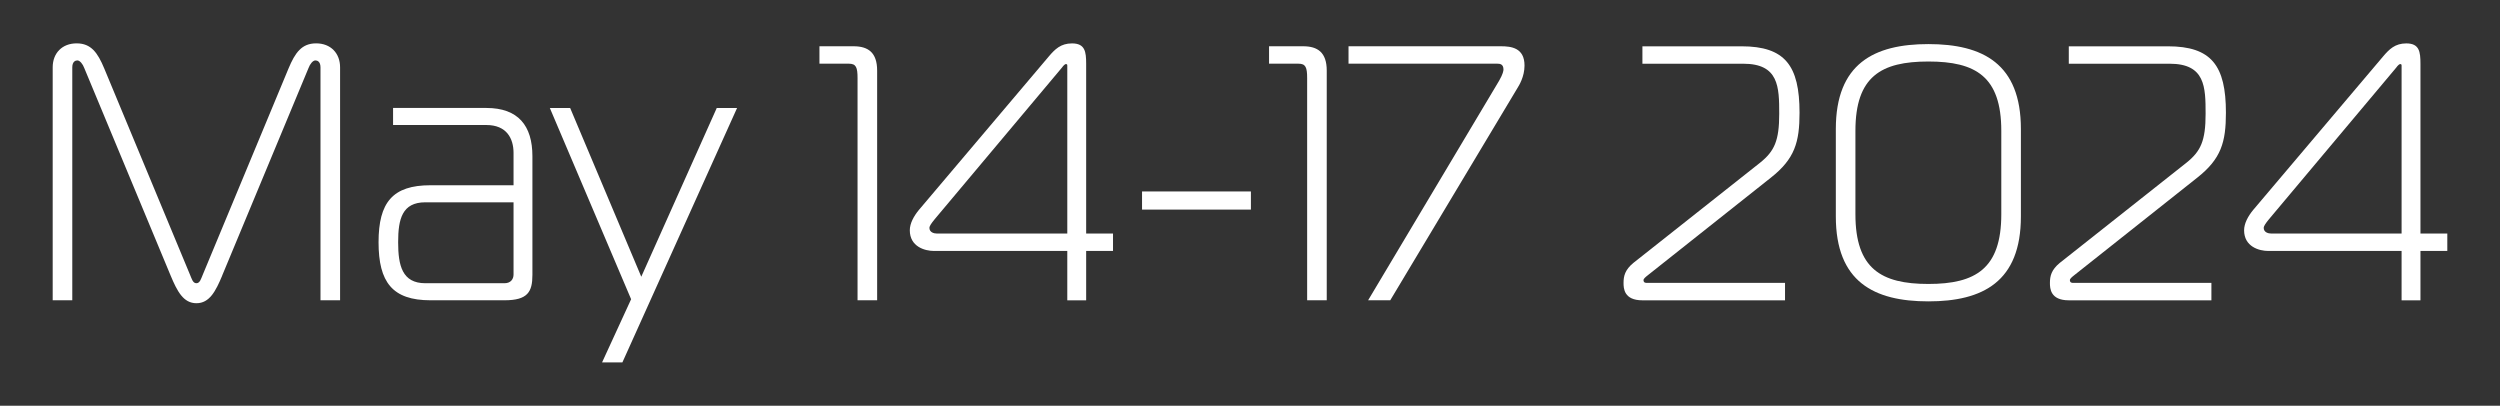 <?xml version="1.0" encoding="UTF-8"?>
<svg id="Layer_3" data-name="Layer 3" xmlns="http://www.w3.org/2000/svg" viewBox="0 0 688.94 111.81">
  <rect x="0" y="0" width="688.94" height="111.81" fill="#333333" stroke="none"/>
  <defs>
    <style>
      .cls-1 {
        fill: #fff;
        stroke-width: 0px;
      }
    </style>
  </defs>
  <path class="cls-1" d="m61.23,75.96c-1.8,4.3-3.5,7.6-7.1,7.6s-5.3-3.3-7.1-7.6L23.22,18.75c-.4-1.1-1.2-2.1-1.9-2.1-.5,0-1.4.3-1.4,1.9v64.2h-5.4V18.55c0-3.9,2.6-6.6,6.6-6.6s5.8,2.6,7.6,6.9l23.7,57c.4.9.7,2.2,1.7,2.2s1.3-1.3,1.7-2.2l23.7-57c1.8-4.3,3.6-6.9,7.6-6.9s6.6,2.7,6.6,6.6v64.2h-5.4V18.55c0-1.6-.9-1.9-1.4-1.9-.7,0-1.5,1-1.9,2.1l-23.8,57.2Z"/>
  <path class="cls-1" d="m134.02,29.75c8.8,0,12.7,4.9,12.7,13.3v32.7c0,4.7-1.3,7-7.7,7h-20.4c-10.5,0-14.3-5-14.3-16s3.9-15.7,14.3-15.7h22.9v-8.9c0-4-1.9-7.7-7.5-7.7h-25.7v-4.7h25.7Zm-16.8,26c-6.4,0-7.5,4.6-7.5,11s1.1,11.3,7.5,11.3h21.8c1.8,0,2.5-1.2,2.5-2.4v-19.9h-24.3Z"/>
  <path class="cls-1" d="m171.52,99.86h-5.6l8-17.4-22.4-52.7h5.6l19.6,46.5,20.8-46.5h5.6l-31.6,70.1Z"/>
  <path class="cls-1" d="m236.32,21.55c0-3-.4-4-2.4-4h-8.1v-4.8h9.4c4,0,6.5,1.7,6.5,6.7v63.3h-5.4V21.55Z"/>
  <path class="cls-1" d="m294.12,69.16h-36.7c-2.6,0-6.7-1.2-6.7-5.7,0-1.9,1.1-3.9,2.5-5.6l35.8-42.3c1.7-2,3.3-3.6,6.4-3.6,3.6,0,3.9,2.3,3.9,5.6v46.8h7.4v4.8h-7.4v13.6h-5.2v-13.6Zm0-51.1c0-.3-.1-.4-.4-.4-.2,0-.6.3-1.1,1l-35,41.7c-1,1.2-1.5,2-1.5,2.4,0,1.3,1.3,1.6,2.1,1.6h35.9V18.05Z"/>
  <path class="cls-1" d="m314.72,52.76h30v5h-30v-5Z"/>
  <path class="cls-1" d="m360.22,21.55c0-3-.4-4-2.4-4h-8.1v-4.8h9.4c4,0,6.5,1.7,6.5,6.7v63.3h-5.4V21.55Z"/>
  <path class="cls-1" d="m413.12,22.25c1.1-1.9,1.2-2.8,1.2-3.1,0-1.5-1-1.6-1.7-1.6h-41v-4.8h42c2.8,0,6.5.4,6.5,5.3,0,3.1-1.5,5.5-2,6.3l-35,58.4h-6.1l36.1-60.5Z"/>
  <path class="cls-1" d="m447.41,77.96c0-1.9.4-3.6,2.7-5.5l34.9-27.6c4-3.2,5.3-6.1,5.3-13.5s-.1-13.8-9.9-13.8h-27.8v-4.8h27.3c12,0,16,5.3,16,18.3,0,8.1-1.3,12.7-7.9,17.9l-33.8,26.8c-.9.7-1.3,1.1-1.3,1.4,0,.8.6.8,1,.8h38v4.8h-39.3c-5.1,0-5.2-3.3-5.2-4.8Z"/>
  <path class="cls-1" d="m505.91,35.55c0-18,10.5-23.4,25.5-23.4s25.5,5.4,25.5,23.4v24.1c0,18-10.5,23.4-25.5,23.4s-25.5-5.4-25.5-23.4v-24.1Zm5.4,23.5c0,15,7.1,19.2,20.1,19.2s20.1-4.2,20.1-19.2v-23c0-15-7.1-19.1-20.1-19.1s-20.1,4.1-20.1,19.1v23Z"/>
  <path class="cls-1" d="m564.91,77.96c0-1.9.4-3.6,2.7-5.5l34.9-27.6c4-3.2,5.3-6.1,5.3-13.5s-.1-13.8-9.9-13.8h-27.8v-4.8h27.3c12,0,16,5.3,16,18.3,0,8.1-1.3,12.7-7.9,17.9l-33.8,26.8c-.9.7-1.3,1.1-1.3,1.4,0,.8.6.8,1,.8h38v4.8h-39.3c-5.1,0-5.2-3.3-5.2-4.8Z"/>
  <path class="cls-1" d="m661.82,69.16h-36.7c-2.6,0-6.7-1.2-6.7-5.7,0-1.9,1.1-3.9,2.5-5.6l35.8-42.3c1.7-2,3.3-3.6,6.4-3.6,3.6,0,3.9,2.3,3.9,5.6v46.8h7.4v4.8h-7.4v13.6h-5.2v-13.6Zm0-51.1c0-.3-.1-.4-.4-.4-.2,0-.6.3-1.1,1l-35,41.7c-1,1.2-1.5,2-1.5,2.4,0,1.3,1.3,1.6,2.1,1.6h35.9V18.05Z"/>
</svg>
